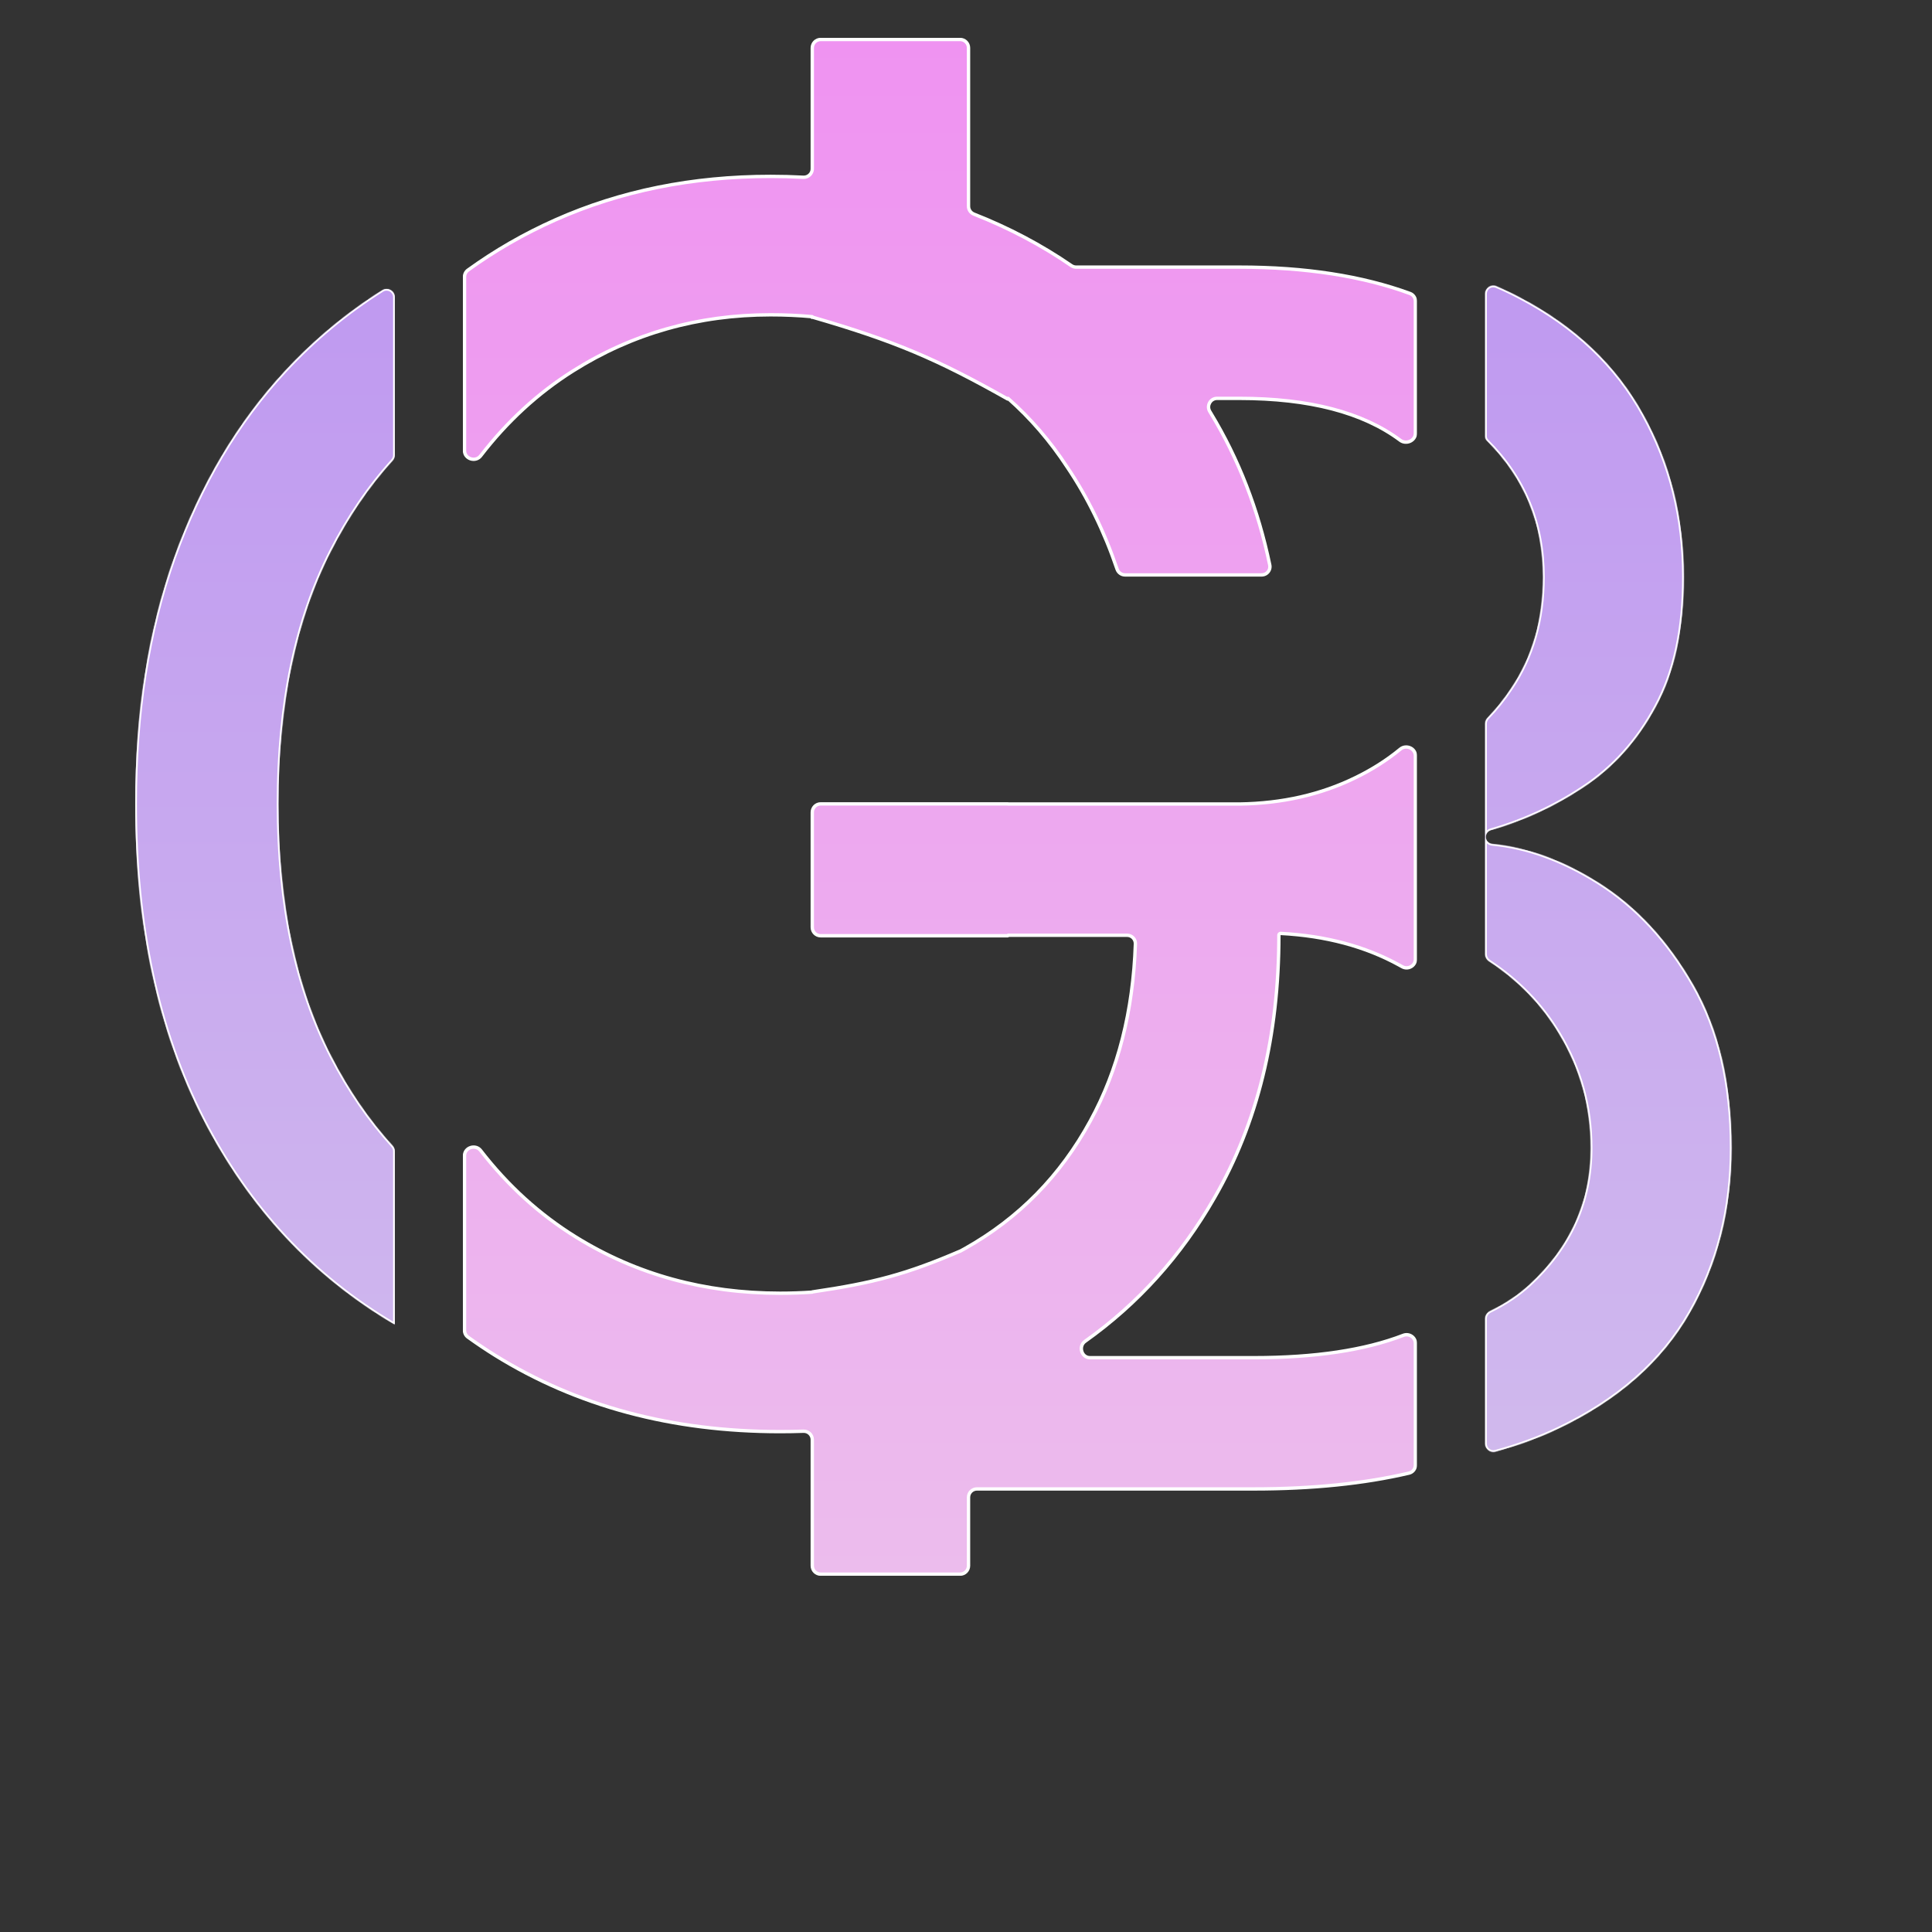 <svg width="2300" height="2300" viewBox="0 0 2300 2300" fill="none" xmlns="http://www.w3.org/2000/svg">
<rect x="0" y="0" width="2300" height="2300" fill="#333333" stroke="none"/>
<mask id="path-1-inside-1_33_365" fill="white">
<path fill-rule="evenodd" clip-rule="evenodd" d="M1153 57C1153 51.477 1148.52 47 1143 47H977C971.477 47 967 51.477 967 57V200.963C967 206.754 962.097 211.327 956.314 211.021C943.483 210.34 930.5 210 917.364 210C824.087 210 738.623 227.282 660.972 261.847C623.977 278.314 589.346 298.22 557.08 321.566C554.506 323.428 553 326.42 553 329.597V536.493C553 546.383 566.18 550.509 572.212 542.673C603.845 501.583 640.533 467.87 682.278 441.534C752.828 397.027 831.189 374.773 917.364 374.773C934.299 374.773 950.793 375.51 966.843 376.985C966.932 376.993 967 377.068 967 377.157V377.275C967 377.282 967.005 377.288 967.011 377.29C967.028 377.295 967.026 377.32 967.009 377.322C966.807 377.35 966.654 377.396 966.552 377.461C966.518 377.483 966.505 377.524 966.514 377.563L966.524 377.606C966.557 377.754 966.745 377.8 966.843 377.685L966.904 377.613C966.962 377.544 967.058 377.517 967.145 377.542C1064.82 405.85 1115.57 427.523 1199.64 475.014C1199.66 475.024 1199.68 475.029 1199.7 475.027C1199.8 475.018 1199.83 474.891 1199.74 474.839L1199.45 474.655C1199.26 474.538 1199.35 474.25 1199.57 474.25H1199.9C1199.93 474.25 1199.96 474.255 1199.99 474.265C1200.03 474.278 1200.07 474.299 1200.1 474.328C1226.74 497.833 1250.15 525.017 1270.35 555.881C1294.68 591.933 1314.51 632.489 1329.84 677.549C1331.23 681.645 1335.06 684.432 1339.39 684.432H1501.9C1508.16 684.432 1512.89 678.737 1511.62 672.605C1497.95 606.696 1474.58 546.481 1441.51 491.96C1441.09 491.261 1440.67 490.564 1440.25 489.867C1436.13 483.081 1440.93 474.25 1448.87 474.25H1475.52C1558.6 474.25 1622.42 490.889 1666.96 524.166C1674.05 529.462 1685 524.684 1685 515.833V358.647C1685 354.512 1682.46 350.794 1678.58 349.372C1621.49 328.457 1553.81 318 1475.52 318H1281.15C1279.11 318 1277.12 317.373 1275.43 316.217C1239.82 291.746 1201.15 271.309 1159.43 254.906C1155.57 253.387 1153 249.674 1153 245.523V57ZM553 1583.8C553 1586.99 554.515 1589.99 557.101 1591.85C567.54 1599.36 578.253 1606.55 589.239 1613.41C686.776 1674.02 799.939 1704.32 928.727 1704.32C938.078 1704.32 947.341 1704.16 956.518 1703.84C962.225 1703.65 967 1708.19 967 1713.9V1772.55V1864C967 1869.52 971.477 1874 977 1874H1143C1148.52 1874 1153 1869.52 1153 1864V1782.55C1153 1777.02 1157.48 1772.55 1163 1772.55H1492.57C1562.12 1772.55 1623.73 1766.27 1677.4 1753.71C1681.88 1752.66 1685 1748.65 1685 1744.06V1599.18C1685 1591.9 1677.46 1587.03 1670.67 1589.65C1624.63 1607.41 1565.26 1616.3 1492.57 1616.3H1297.59C1287.52 1616.3 1283.51 1602.68 1291.73 1596.84C1354.89 1551.97 1406.24 1494.99 1445.77 1425.91C1496.91 1337.37 1522.48 1233.2 1522.48 1113.41C1522.48 1112.16 1523.53 1111.16 1524.78 1111.23C1578.31 1114.06 1625.34 1126.63 1665.86 1148.97C1667.04 1149.6 1668.21 1150.24 1669.37 1150.89C1676.26 1154.72 1685 1149.88 1685 1141.99V899.7C1685 890.777 1673.97 886.098 1667.08 891.772C1651.06 904.972 1633.14 916.366 1613.31 925.955C1572.32 945.993 1526.51 956.395 1475.89 957.159H1200.08C1200.04 957.159 1200 957.123 1200 957.08C1200 957.036 1199.96 957 1199.92 957H977C971.477 957 967 961.477 967 967V1104C967 1109.52 971.477 1114 977 1114H1199.7C1199.87 1114 1200 1113.87 1200 1113.7C1200 1113.54 1200.13 1113.41 1200.3 1113.41H1341.75C1347.34 1113.41 1351.85 1118 1351.66 1123.59C1348.97 1203.61 1331.1 1273.84 1298.05 1334.29C1262.53 1399.63 1212.82 1450.29 1148.9 1486.28C1147.28 1487.19 1145.65 1488.08 1144.01 1488.97C1144 1488.97 1144 1488.98 1144 1488.99C1144 1488.99 1144 1489 1143.99 1489.01L1143.76 1489.1C1143.56 1489.21 1143.37 1489.32 1143.17 1489.42C1143.16 1489.42 1143.16 1489.43 1143.16 1489.43C1143.15 1489.43 1143.14 1489.42 1143.14 1489.4C1143.14 1489.39 1143.12 1489.38 1143.11 1489.38C1079.36 1516.78 1040.17 1527.32 967.12 1537.98C967.052 1537.99 967 1538.05 967 1538.12C967 1538.19 966.944 1538.25 966.871 1538.26C954.397 1539.12 941.682 1539.55 928.727 1539.55C838.765 1539.55 757.799 1517.29 685.83 1472.78C642.559 1446.02 604.68 1411.65 572.192 1369.66C566.148 1361.84 553 1365.98 553 1375.86V1583.8ZM467.344 1363.92C469.043 1365.79 470 1368.21 470 1370.74V1575.98C470 1576.38 469.576 1576.62 469.239 1576.42C372.174 1519.23 296.417 1437.9 241.966 1332.45C187.989 1227 161 1101.89 161 957.117C161 848.538 176.388 750.906 207.165 664.221C238.415 577.089 282.449 502.916 339.267 441.7C373.98 404.3 412.582 372.238 455.071 345.512C461.616 341.396 470 346.176 470 353.908V541.558C470 544.073 469.049 546.493 467.359 548.355C439.274 579.317 414.806 615.257 393.955 656.178C352.288 737.948 331.455 838.261 331.455 957.117C331.455 1075.97 352.525 1176.29 394.665 1258.06C415.311 1298.12 439.537 1333.41 467.344 1363.92ZM1780.37 1728.1C1774.1 1729.81 1768 1725.03 1768 1718.53V1570.01C1768 1566.09 1770.3 1562.55 1773.83 1560.83C1791.88 1552.05 1807.47 1541.63 1820.6 1529.57C1869.37 1484.72 1893.75 1430.43 1893.75 1366.69C1893.75 1317.59 1881.2 1272.27 1856.11 1230.73C1835.48 1196.19 1807.65 1167.39 1772.63 1144.34C1769.77 1142.45 1768 1139.27 1768 1135.84V861.597C1768 858.95 1769.06 856.417 1770.89 854.511C1781.1 843.926 1790.32 832.422 1798.58 819.998C1824.15 782.229 1836.93 737.852 1836.93 686.865C1836.93 623.131 1814.68 569.075 1770.17 524.698C1768.79 523.311 1768 521.447 1768 519.494V349.874C1768 342.857 1775.04 338.03 1781.49 340.789C1791.06 344.882 1800.31 349.297 1809.23 354.033C1875.05 388.496 1924.05 434.998 1956.25 493.539C1988.45 551.607 2004.55 616.049 2004.55 686.865C2004.55 749.182 1993.42 800.641 1971.16 841.242C1949.38 881.843 1920.5 913.946 1884.52 937.551C1850.75 959.996 1814.2 976.892 1774.87 988.239C1771.27 989.279 1768.75 992.559 1768.75 996.312C1768.75 1000.7 1772.16 1004.32 1776.53 1004.74C1818.47 1008.81 1860.62 1024.18 1902.98 1050.86C1947.96 1079.18 1985.61 1119.78 2015.91 1172.66C2046.21 1225.53 2061.36 1290.21 2061.36 1366.69C2061.36 1439.4 2044.79 1504.78 2011.65 1562.85C1978.5 1620.92 1926.18 1666.95 1854.69 1700.94C1832.07 1711.69 1807.3 1720.74 1780.37 1728.1Z"/>
</mask>
<path fill-rule="evenodd" clip-rule="evenodd" d="M1153 57C1153 51.477 1148.52 47 1143 47H977C971.477 47 967 51.477 967 57V200.963C967 206.754 962.097 211.327 956.314 211.021C943.483 210.34 930.5 210 917.364 210C824.087 210 738.623 227.282 660.972 261.847C623.977 278.314 589.346 298.22 557.08 321.566C554.506 323.428 553 326.42 553 329.597V536.493C553 546.383 566.18 550.509 572.212 542.673C603.845 501.583 640.533 467.87 682.278 441.534C752.828 397.027 831.189 374.773 917.364 374.773C934.299 374.773 950.793 375.51 966.843 376.985C966.932 376.993 967 377.068 967 377.157V377.275C967 377.282 967.005 377.288 967.011 377.29C967.028 377.295 967.026 377.32 967.009 377.322C966.807 377.35 966.654 377.396 966.552 377.461C966.518 377.483 966.505 377.524 966.514 377.563L966.524 377.606C966.557 377.754 966.745 377.8 966.843 377.685L966.904 377.613C966.962 377.544 967.058 377.517 967.145 377.542C1064.82 405.85 1115.57 427.523 1199.64 475.014C1199.66 475.024 1199.68 475.029 1199.7 475.027C1199.8 475.018 1199.83 474.891 1199.74 474.839L1199.45 474.655C1199.26 474.538 1199.35 474.25 1199.57 474.25H1199.9C1199.93 474.25 1199.96 474.255 1199.99 474.265C1200.03 474.278 1200.07 474.299 1200.1 474.328C1226.74 497.833 1250.15 525.017 1270.35 555.881C1294.68 591.933 1314.51 632.489 1329.84 677.549C1331.23 681.645 1335.06 684.432 1339.39 684.432H1501.9C1508.16 684.432 1512.89 678.737 1511.62 672.605C1497.95 606.696 1474.58 546.481 1441.51 491.96C1441.09 491.261 1440.67 490.564 1440.25 489.867C1436.13 483.081 1440.93 474.25 1448.87 474.25H1475.52C1558.6 474.25 1622.42 490.889 1666.96 524.166C1674.05 529.462 1685 524.684 1685 515.833V358.647C1685 354.512 1682.46 350.794 1678.58 349.372C1621.49 328.457 1553.81 318 1475.52 318H1281.15C1279.11 318 1277.12 317.373 1275.43 316.217C1239.82 291.746 1201.15 271.309 1159.43 254.906C1155.57 253.387 1153 249.674 1153 245.523V57ZM553 1583.8C553 1586.99 554.515 1589.99 557.101 1591.85C567.54 1599.36 578.253 1606.55 589.239 1613.41C686.776 1674.02 799.939 1704.32 928.727 1704.32C938.078 1704.32 947.341 1704.16 956.518 1703.84C962.225 1703.65 967 1708.19 967 1713.9V1772.55V1864C967 1869.52 971.477 1874 977 1874H1143C1148.52 1874 1153 1869.52 1153 1864V1782.55C1153 1777.02 1157.48 1772.55 1163 1772.55H1492.57C1562.12 1772.55 1623.73 1766.27 1677.4 1753.71C1681.88 1752.66 1685 1748.65 1685 1744.06V1599.18C1685 1591.9 1677.46 1587.03 1670.67 1589.65C1624.63 1607.41 1565.26 1616.3 1492.57 1616.3H1297.59C1287.52 1616.3 1283.51 1602.68 1291.73 1596.84C1354.89 1551.97 1406.24 1494.99 1445.77 1425.91C1496.91 1337.37 1522.48 1233.2 1522.48 1113.41C1522.48 1112.16 1523.53 1111.16 1524.78 1111.23C1578.31 1114.06 1625.34 1126.63 1665.86 1148.97C1667.04 1149.6 1668.21 1150.24 1669.37 1150.89C1676.26 1154.72 1685 1149.88 1685 1141.99V899.7C1685 890.777 1673.97 886.098 1667.08 891.772C1651.06 904.972 1633.14 916.366 1613.31 925.955C1572.32 945.993 1526.51 956.395 1475.89 957.159H1200.08C1200.04 957.159 1200 957.123 1200 957.08C1200 957.036 1199.96 957 1199.92 957H977C971.477 957 967 961.477 967 967V1104C967 1109.52 971.477 1114 977 1114H1199.7C1199.87 1114 1200 1113.87 1200 1113.7C1200 1113.54 1200.13 1113.41 1200.3 1113.41H1341.75C1347.34 1113.41 1351.85 1118 1351.66 1123.59C1348.97 1203.61 1331.1 1273.84 1298.05 1334.29C1262.53 1399.63 1212.82 1450.29 1148.9 1486.28C1147.28 1487.19 1145.65 1488.08 1144.01 1488.97C1144 1488.97 1144 1488.98 1144 1488.99C1144 1488.99 1144 1489 1143.99 1489.01L1143.76 1489.1C1143.56 1489.21 1143.37 1489.32 1143.17 1489.42C1143.16 1489.42 1143.16 1489.43 1143.16 1489.43C1143.15 1489.43 1143.14 1489.42 1143.14 1489.4C1143.14 1489.39 1143.12 1489.38 1143.11 1489.38C1079.36 1516.78 1040.17 1527.32 967.12 1537.98C967.052 1537.99 967 1538.05 967 1538.12C967 1538.19 966.944 1538.25 966.871 1538.26C954.397 1539.12 941.682 1539.55 928.727 1539.55C838.765 1539.55 757.799 1517.29 685.83 1472.78C642.559 1446.02 604.68 1411.65 572.192 1369.66C566.148 1361.84 553 1365.98 553 1375.86V1583.8ZM467.344 1363.92C469.043 1365.79 470 1368.21 470 1370.74V1575.98C470 1576.38 469.576 1576.62 469.239 1576.42C372.174 1519.23 296.417 1437.9 241.966 1332.45C187.989 1227 161 1101.89 161 957.117C161 848.538 176.388 750.906 207.165 664.221C238.415 577.089 282.449 502.916 339.267 441.7C373.98 404.3 412.582 372.238 455.071 345.512C461.616 341.396 470 346.176 470 353.908V541.558C470 544.073 469.049 546.493 467.359 548.355C439.274 579.317 414.806 615.257 393.955 656.178C352.288 737.948 331.455 838.261 331.455 957.117C331.455 1075.97 352.525 1176.29 394.665 1258.06C415.311 1298.12 439.537 1333.41 467.344 1363.92ZM1780.37 1728.1C1774.1 1729.81 1768 1725.03 1768 1718.53V1570.01C1768 1566.09 1770.3 1562.55 1773.83 1560.83C1791.88 1552.05 1807.47 1541.63 1820.6 1529.57C1869.37 1484.72 1893.75 1430.43 1893.75 1366.69C1893.75 1317.59 1881.2 1272.27 1856.11 1230.73C1835.48 1196.19 1807.65 1167.39 1772.63 1144.34C1769.77 1142.45 1768 1139.27 1768 1135.84V861.597C1768 858.95 1769.06 856.417 1770.89 854.511C1781.1 843.926 1790.32 832.422 1798.58 819.998C1824.15 782.229 1836.93 737.852 1836.93 686.865C1836.93 623.131 1814.68 569.075 1770.17 524.698C1768.79 523.311 1768 521.447 1768 519.494V349.874C1768 342.857 1775.04 338.03 1781.49 340.789C1791.06 344.882 1800.31 349.297 1809.23 354.033C1875.05 388.496 1924.05 434.998 1956.25 493.539C1988.45 551.607 2004.55 616.049 2004.55 686.865C2004.55 749.182 1993.42 800.641 1971.16 841.242C1949.38 881.843 1920.5 913.946 1884.52 937.551C1850.75 959.996 1814.2 976.892 1774.87 988.239C1771.27 989.279 1768.75 992.559 1768.75 996.312C1768.75 1000.7 1772.16 1004.32 1776.53 1004.74C1818.47 1008.81 1860.62 1024.18 1902.98 1050.86C1947.96 1079.18 1985.61 1119.78 2015.91 1172.66C2046.21 1225.53 2061.36 1290.21 2061.36 1366.69C2061.36 1439.4 2044.79 1504.78 2011.65 1562.85C1978.5 1620.92 1926.18 1666.95 1854.69 1700.94C1832.07 1711.69 1807.3 1720.74 1780.37 1728.1Z" fill="url(#paint0_linear_33_365)"/>
<path d="M956.314 211.021L956.42 209.023L956.42 209.023L956.314 211.021ZM660.972 261.847L660.158 260.019L660.158 260.019L660.972 261.847ZM557.08 321.566L558.252 323.186L558.252 323.186L557.08 321.566ZM572.212 542.673L573.797 543.893L573.797 543.893L572.212 542.673ZM682.278 441.534L683.346 443.226L683.346 443.226L682.278 441.534ZM966.843 376.985L966.66 378.977L966.661 378.977L966.843 376.985ZM967.011 377.29L966.457 379.212L966.459 379.212L967.011 377.29ZM967.009 377.322L967.277 379.304L967.279 379.304L967.009 377.322ZM966.552 377.461L967.63 379.146L967.632 379.145L966.552 377.461ZM966.514 377.563L968.466 377.127L968.466 377.125L966.514 377.563ZM966.524 377.606L964.572 378.043L964.572 378.044L966.524 377.606ZM966.843 377.685L965.32 376.389L965.319 376.389L966.843 377.685ZM966.904 377.613L968.427 378.91L968.427 378.909L966.904 377.613ZM967.145 377.542L967.702 375.621L967.701 375.621L967.145 377.542ZM1199.64 475.014L1200.63 473.273L1200.62 473.272L1199.64 475.014ZM1199.7 475.027L1199.88 477.019L1199.88 477.019L1199.7 475.027ZM1199.74 474.839L1200.81 473.146L1200.81 473.145L1199.74 474.839ZM1199.45 474.655L1200.51 472.961L1200.51 472.961L1199.45 474.655ZM1199.99 474.265L1200.59 472.358L1200.59 472.358L1199.99 474.265ZM1200.1 474.328L1201.43 472.829L1201.43 472.829L1200.1 474.328ZM1270.35 555.881L1268.67 556.976L1268.68 556.988L1268.69 557L1270.35 555.881ZM1329.84 677.549L1331.74 676.905L1331.74 676.905L1329.84 677.549ZM1511.62 672.605L1509.66 673.011L1509.66 673.011L1511.62 672.605ZM1441.51 491.96L1439.8 492.991L1439.8 492.997L1441.51 491.96ZM1440.25 489.867L1441.96 488.829L1441.96 488.829L1440.25 489.867ZM1666.96 524.166L1665.77 525.768L1665.77 525.768L1666.96 524.166ZM1678.58 349.372L1677.89 351.25L1677.89 351.25L1678.58 349.372ZM1275.43 316.217L1276.57 314.569L1276.57 314.569L1275.43 316.217ZM1159.43 254.906L1158.7 256.767L1158.7 256.767L1159.43 254.906ZM557.101 1591.85L558.269 1590.23L558.269 1590.23L557.101 1591.85ZM589.239 1613.41L588.179 1615.11L588.183 1615.11L589.239 1613.41ZM956.518 1703.84L956.586 1705.84L956.586 1705.84L956.518 1703.84ZM1677.4 1753.71L1677.86 1755.65L1677.86 1755.65L1677.4 1753.71ZM1670.67 1589.65L1671.39 1591.51L1671.39 1591.51L1670.67 1589.65ZM1291.73 1596.84L1290.57 1595.21L1290.57 1595.21L1291.73 1596.84ZM1445.77 1425.91L1444.04 1424.91L1444.04 1424.92L1445.77 1425.91ZM1524.78 1111.23L1524.88 1109.23L1524.88 1109.23L1524.78 1111.23ZM1665.86 1148.97L1664.9 1150.72L1664.91 1150.72L1664.91 1150.73L1665.86 1148.97ZM1669.37 1150.89L1668.4 1152.64L1668.4 1152.64L1669.37 1150.89ZM1667.08 891.772L1665.81 890.228L1665.81 890.228L1667.08 891.772ZM1613.31 925.955L1612.44 924.154L1612.43 924.158L1613.31 925.955ZM1475.89 957.159V959.159H1475.9L1475.92 959.159L1475.89 957.159ZM1351.66 1123.59L1349.67 1123.52L1349.67 1123.52L1351.66 1123.59ZM1298.05 1334.29L1296.29 1333.33L1296.29 1333.33L1298.05 1334.29ZM1148.9 1486.28L1149.87 1488.02L1149.88 1488.02L1148.9 1486.28ZM1144.01 1488.97L1144.96 1490.73L1144.96 1490.73L1144.01 1488.97ZM1143.99 1489.01L1143.2 1487.17L1143.2 1487.17L1143.99 1489.01ZM1143.76 1489.1L1142.97 1487.27L1142.89 1487.3L1142.81 1487.34L1143.76 1489.1ZM1143.17 1489.42L1144.1 1491.19L1144.11 1491.19L1144.11 1491.18L1143.17 1489.42ZM1143.11 1489.38L1143.9 1491.22L1143.9 1491.22L1143.11 1489.38ZM967.12 1537.98L966.831 1536L966.829 1536L967.12 1537.98ZM966.871 1538.26L967.008 1540.25L967.008 1540.25L966.871 1538.26ZM685.83 1472.78L686.882 1471.08L686.882 1471.08L685.83 1472.78ZM572.192 1369.66L570.61 1370.88L570.61 1370.88L572.192 1369.66ZM467.344 1363.92L468.822 1362.58L468.822 1362.58L467.344 1363.92ZM469.239 1576.42L468.223 1578.14L468.227 1578.15L469.239 1576.42ZM241.966 1332.45L240.186 1333.36L240.189 1333.37L241.966 1332.45ZM207.165 664.221L205.282 663.546L205.28 663.552L207.165 664.221ZM339.267 441.7L340.733 443.061L340.733 443.061L339.267 441.7ZM455.071 345.512L456.136 347.205L456.136 347.205L455.071 345.512ZM467.359 548.355L468.84 549.699L468.84 549.699L467.359 548.355ZM393.955 656.178L395.737 657.086L395.737 657.086L393.955 656.178ZM394.665 1258.06L392.887 1258.97L392.887 1258.97L394.665 1258.06ZM1780.37 1728.1L1779.84 1726.17L1779.84 1726.17L1780.37 1728.1ZM1773.83 1560.83L1772.96 1559.03L1772.96 1559.03L1773.83 1560.83ZM1820.6 1529.57L1821.95 1531.04L1821.95 1531.04L1820.6 1529.57ZM1856.11 1230.73L1854.39 1231.75L1854.4 1231.76L1856.11 1230.73ZM1772.63 1144.34L1771.53 1146.01L1771.53 1146.01L1772.63 1144.34ZM1770.89 854.511L1769.45 853.123L1769.45 853.123L1770.89 854.511ZM1798.58 819.998L1796.92 818.876L1796.92 818.884L1796.91 818.891L1798.58 819.998ZM1770.17 524.698L1768.75 526.106L1768.76 526.114L1770.17 524.698ZM1781.49 340.789L1782.28 338.95L1782.28 338.95L1781.49 340.789ZM1809.23 354.033L1808.3 355.799L1808.31 355.805L1809.23 354.033ZM1956.25 493.539L1954.5 494.503L1954.5 494.509L1956.25 493.539ZM1971.16 841.242L1969.41 840.281L1969.41 840.289L1969.4 840.297L1971.16 841.242ZM1884.52 937.551L1883.42 935.879L1883.41 935.886L1884.52 937.551ZM1774.87 988.239L1774.32 986.317L1774.32 986.317L1774.87 988.239ZM1776.53 1004.74L1776.72 1002.75L1776.72 1002.75L1776.53 1004.74ZM1902.98 1050.86L1901.92 1052.55L1901.92 1052.55L1902.98 1050.86ZM2015.91 1172.66L2017.64 1171.66L2017.64 1171.66L2015.91 1172.66ZM2011.65 1562.85L2009.91 1561.86L2009.91 1561.86L2011.65 1562.85ZM1854.69 1700.94L1853.83 1699.13L1853.83 1699.13L1854.69 1700.94ZM1143 49C1147.42 49 1151 52.582 1151 57H1155C1155 50.373 1149.63 45 1143 45V49ZM977 49H1143V45H977V49ZM969 57C969 52.582 972.582 49 977 49V45C970.373 45 965 50.373 965 57H969ZM969 200.963V57H965V200.963H969ZM956.208 213.018C963.115 213.384 969 207.92 969 200.963H965C965 205.587 961.078 209.271 956.42 209.023L956.208 213.018ZM917.364 212C930.465 212 943.413 212.339 956.208 213.018L956.42 209.023C943.553 208.341 930.534 208 917.364 208V212ZM661.785 263.674C739.156 229.234 824.34 212 917.364 212V208C823.834 208 738.09 225.33 660.158 260.019L661.785 263.674ZM558.252 323.186C590.404 299.923 624.914 280.086 661.785 263.674L660.158 260.019C623.039 276.542 588.288 296.517 555.908 319.945L558.252 323.186ZM555 329.597C555 327.052 556.206 324.666 558.252 323.186L555.908 319.945C552.806 322.189 551 325.788 551 329.597H555ZM555 536.493V329.597H551V536.493H555ZM570.627 541.453C568.203 544.603 564.327 545.399 560.95 544.324C557.584 543.253 555 540.422 555 536.493H551C551 542.455 555.006 546.631 559.738 548.136C564.459 549.638 570.189 548.58 573.797 543.893L570.627 541.453ZM681.211 439.843C639.257 466.31 602.396 500.186 570.627 541.453L573.797 543.893C605.293 502.98 641.809 469.43 683.346 443.226L681.211 439.843ZM917.364 372.773C830.825 372.773 752.091 395.127 681.211 439.843L683.346 443.226C753.564 398.927 831.554 376.773 917.364 376.773V372.773ZM967.026 374.994C950.912 373.513 934.357 372.773 917.364 372.773V376.773C934.241 376.773 950.673 377.508 966.66 378.977L967.026 374.994ZM969 377.157C969 376.036 968.146 375.096 967.026 374.994L966.661 378.977C965.718 378.89 965 378.099 965 377.157H969ZM969 377.275V377.157H965V377.275H969ZM967.565 375.368C968.408 375.611 969 376.383 969 377.275H965C965 378.181 965.602 378.965 966.457 379.212L967.565 375.368ZM967.279 379.304C968.381 379.154 968.953 378.238 969.016 377.471C969.08 376.699 968.656 375.682 967.564 375.368L966.459 379.212C965.384 378.903 964.967 377.901 965.03 377.143C965.092 376.39 965.654 375.489 966.738 375.341L967.279 379.304ZM967.632 379.145C967.487 379.238 967.37 379.277 967.324 379.291C967.273 379.307 967.253 379.307 967.277 379.304L966.74 375.34C966.426 375.383 965.935 375.481 965.472 375.777L967.632 379.145ZM968.466 377.125C968.603 377.736 968.442 378.626 967.63 379.146L965.474 375.777C964.595 376.339 964.408 377.312 964.563 378.002L968.466 377.125ZM968.476 377.17L968.466 377.127L964.562 378L964.572 378.043L968.476 377.17ZM965.319 376.389C966.291 375.247 968.147 375.707 968.475 377.168L964.572 378.044C964.967 379.801 967.198 380.353 968.366 378.981L965.319 376.389ZM965.381 376.317L965.32 376.389L968.366 378.981L968.427 378.91L965.381 376.317ZM967.701 375.621C966.879 375.383 965.963 375.633 965.38 376.318L968.427 378.909C967.962 379.456 967.237 379.651 966.589 379.463L967.701 375.621ZM1200.62 473.272C1116.41 425.706 1065.53 403.972 967.702 375.621L966.588 379.463C1064.12 407.727 1114.72 429.341 1198.66 476.755L1200.62 473.272ZM1199.52 473.035C1199.91 473 1200.3 473.087 1200.63 473.273L1198.65 476.754C1199.02 476.961 1199.44 477.057 1199.88 477.019L1199.52 473.035ZM1198.68 476.532C1197.14 475.566 1197.71 473.196 1199.52 473.035L1199.88 477.019C1201.88 476.84 1202.51 474.217 1200.81 473.146L1198.68 476.532ZM1198.39 476.349L1198.68 476.533L1200.81 473.145L1200.51 472.961L1198.39 476.349ZM1199.57 472.25C1197.33 472.25 1196.51 475.168 1198.39 476.349L1200.51 472.961C1202.02 473.908 1201.36 476.25 1199.57 476.25V472.25ZM1199.9 472.25H1199.57V476.25H1199.9V472.25ZM1200.59 472.358C1200.37 472.287 1200.13 472.25 1199.9 472.25V476.25C1199.72 476.25 1199.55 476.223 1199.39 476.171L1200.59 472.358ZM1201.43 472.829C1201.18 472.613 1200.9 472.454 1200.59 472.358L1199.39 476.171C1199.17 476.101 1198.96 475.985 1198.78 475.828L1201.43 472.829ZM1272.02 554.786C1251.73 523.778 1228.2 496.456 1201.43 472.829L1198.78 475.828C1225.27 499.209 1248.57 526.256 1268.67 556.976L1272.02 554.786ZM1331.74 676.905C1316.36 631.693 1296.45 590.974 1272 554.762L1268.69 557C1292.92 592.892 1312.67 633.286 1327.95 678.193L1331.74 676.905ZM1339.39 682.432C1335.93 682.432 1332.86 680.204 1331.74 676.905L1327.95 678.193C1329.61 683.086 1334.19 686.432 1339.39 686.432V682.432ZM1501.9 682.432H1339.39V686.432H1501.9V682.432ZM1509.66 673.011C1510.67 677.876 1506.92 682.432 1501.9 682.432V686.432C1509.41 686.432 1515.11 679.598 1513.58 672.198L1509.66 673.011ZM1439.8 492.997C1472.75 547.313 1496.04 607.312 1509.66 673.011L1513.58 672.198C1499.86 606.079 1476.42 545.649 1443.22 490.923L1439.8 492.997ZM1438.54 490.905C1438.96 491.6 1439.38 492.295 1439.8 492.991L1443.23 490.929C1442.8 490.228 1442.38 489.528 1441.96 488.829L1438.54 490.905ZM1448.87 472.25C1439.32 472.25 1433.63 482.833 1438.54 490.906L1441.96 488.829C1438.62 483.329 1442.55 476.25 1448.87 476.25V472.25ZM1475.52 472.25H1448.87V476.25H1475.52V472.25ZM1668.16 522.563C1623.13 488.928 1558.83 472.25 1475.52 472.25V476.25C1558.37 476.25 1621.7 492.849 1665.77 525.768L1668.16 522.563ZM1683 515.833C1683 519.344 1680.85 522.111 1677.82 523.482C1674.77 524.86 1671.05 524.721 1668.16 522.563L1665.77 525.768C1669.97 528.907 1675.27 529.026 1679.47 527.127C1683.68 525.221 1687 521.173 1687 515.833H1683ZM1683 358.647V515.833H1687V358.647H1683ZM1677.89 351.25C1680.97 352.376 1683 355.331 1683 358.647H1687C1687 353.693 1683.96 349.212 1679.27 347.494L1677.89 351.25ZM1475.52 320C1553.64 320 1621.08 330.435 1677.89 351.25L1679.27 347.494C1621.91 326.479 1553.98 316 1475.52 316V320ZM1281.15 320H1475.52V316H1281.15V320ZM1274.3 317.866C1276.31 319.247 1278.7 320 1281.15 320V316C1279.52 316 1277.92 315.499 1276.57 314.569L1274.3 317.866ZM1158.7 256.767C1200.28 273.116 1238.81 293.483 1274.3 317.866L1276.57 314.569C1240.82 290.008 1202.02 269.501 1160.16 253.045L1158.7 256.767ZM1151 245.523C1151 250.51 1154.08 254.952 1158.7 256.767L1160.16 253.045C1157.05 251.822 1155 248.839 1155 245.523H1151ZM1151 57V245.523H1155V57H1151ZM558.269 1590.23C556.213 1588.75 555 1586.35 555 1583.8H551C551 1587.62 552.817 1591.23 555.932 1593.47L558.269 1590.23ZM590.298 1611.71C579.349 1604.88 568.673 1597.71 558.269 1590.23L555.932 1593.47C566.408 1601.01 577.157 1608.22 588.179 1615.11L590.298 1611.71ZM928.727 1702.32C800.266 1702.32 687.478 1672.1 590.294 1611.71L588.183 1615.11C686.075 1675.93 799.613 1706.32 928.727 1706.32V1702.32ZM956.449 1701.84C947.295 1702.16 938.055 1702.32 928.727 1702.32V1706.32C938.1 1706.32 947.386 1706.16 956.586 1705.84L956.449 1701.84ZM969 1713.9C969 1707.04 963.269 1701.61 956.449 1701.84L956.586 1705.84C961.181 1705.68 965 1709.34 965 1713.9H969ZM969 1772.55V1713.9H965V1772.55H969ZM969 1864V1772.55H965V1864H969ZM977 1872C972.582 1872 969 1868.42 969 1864H965C965 1870.63 970.373 1876 977 1876V1872ZM1143 1872H977V1876H1143V1872ZM1151 1864C1151 1868.42 1147.42 1872 1143 1872V1876C1149.63 1876 1155 1870.63 1155 1864H1151ZM1151 1782.55V1864H1155V1782.55H1151ZM1163 1770.55C1156.37 1770.55 1151 1775.92 1151 1782.55H1155C1155 1778.13 1158.58 1774.55 1163 1774.55V1770.55ZM1492.57 1770.55H1163V1774.55H1492.57V1770.55ZM1676.95 1751.76C1623.46 1764.28 1562 1770.55 1492.57 1770.55V1774.55C1562.23 1774.55 1624 1768.26 1677.86 1755.65L1676.95 1751.76ZM1683 1744.06C1683 1747.74 1680.5 1750.93 1676.95 1751.76L1677.86 1755.65C1683.25 1754.39 1687 1749.56 1687 1744.06H1683ZM1683 1599.18V1744.06H1687V1599.18H1683ZM1671.39 1591.51C1676.95 1589.37 1683 1593.39 1683 1599.18H1687C1687 1590.41 1677.97 1584.69 1669.95 1587.78L1671.39 1591.51ZM1492.57 1618.3C1565.4 1618.3 1625.04 1609.4 1671.39 1591.51L1669.95 1587.78C1624.22 1605.43 1565.12 1614.3 1492.57 1614.3V1618.3ZM1297.59 1618.3H1492.57V1614.3H1297.59V1618.3ZM1290.57 1595.21C1285.65 1598.71 1284.45 1604.51 1285.89 1609.33C1287.33 1614.15 1291.52 1618.3 1297.59 1618.3V1614.3C1293.59 1614.3 1290.75 1611.63 1289.72 1608.19C1288.69 1604.73 1289.59 1600.82 1292.89 1598.47L1290.57 1595.21ZM1444.04 1424.92C1404.65 1493.76 1353.49 1550.51 1290.57 1595.21L1292.89 1598.47C1356.3 1553.43 1407.84 1496.23 1447.51 1426.9L1444.04 1424.92ZM1520.48 1113.41C1520.48 1232.91 1494.97 1336.72 1444.04 1424.91L1447.5 1426.91C1498.84 1338.02 1524.48 1233.49 1524.48 1113.41H1520.48ZM1524.88 1109.23C1522.49 1109.1 1520.48 1111.01 1520.48 1113.41H1524.48C1524.48 1113.3 1524.57 1113.22 1524.67 1113.23L1524.88 1109.23ZM1666.83 1147.21C1626 1124.72 1578.67 1112.07 1524.88 1109.23L1524.67 1113.23C1577.95 1116.04 1624.67 1128.55 1664.9 1150.72L1666.83 1147.21ZM1670.34 1149.14C1669.17 1148.49 1668 1147.85 1666.82 1147.21L1664.91 1150.73C1666.08 1151.36 1667.24 1151.99 1668.4 1152.64L1670.34 1149.14ZM1683 1141.99C1683 1148.26 1675.98 1152.28 1670.34 1149.14L1668.4 1152.64C1676.53 1157.17 1687 1151.5 1687 1141.99H1683ZM1683 899.7V1141.99H1687V899.7H1683ZM1668.36 893.315C1674.08 888.596 1683 892.654 1683 899.7H1687C1687 888.9 1673.86 883.6 1665.81 890.228L1668.36 893.315ZM1614.18 927.755C1634.14 918.101 1652.21 906.622 1668.36 893.315L1665.81 890.228C1649.92 903.321 1632.13 914.63 1612.44 924.154L1614.18 927.755ZM1475.92 959.159C1526.8 958.391 1572.9 947.933 1614.19 927.751L1612.43 924.158C1571.73 944.054 1526.22 954.399 1475.86 955.159L1475.92 959.159ZM1200.08 959.159H1475.89V955.159H1200.08V959.159ZM1198 957.08C1198 958.229 1198.93 959.159 1200.08 959.159V955.159C1201.14 955.159 1202 956.018 1202 957.08H1198ZM1199.92 959C1198.86 959 1198 958.14 1198 957.08H1202C1202 955.931 1201.07 955 1199.92 955V959ZM977 959H1199.92V955H977V959ZM969 967C969 962.582 972.582 959 977 959V955C970.373 955 965 960.373 965 967H969ZM969 1104V967H965V1104H969ZM977 1112C972.582 1112 969 1108.42 969 1104H965C965 1110.63 970.373 1116 977 1116V1112ZM1199.7 1112H977V1116H1199.7V1112ZM1198 1113.7C1198 1112.76 1198.76 1112 1199.7 1112V1116C1200.97 1116 1202 1114.97 1202 1113.7H1198ZM1200.3 1111.41C1199.03 1111.41 1198 1112.44 1198 1113.7H1202C1202 1114.65 1201.24 1115.41 1200.3 1115.41V1111.41ZM1341.75 1111.41H1200.3V1115.41H1341.75V1111.41ZM1353.66 1123.66C1353.89 1116.92 1348.45 1111.41 1341.75 1111.41V1115.41C1346.23 1115.41 1349.81 1119.08 1349.67 1123.52L1353.66 1123.66ZM1299.8 1335.25C1333.02 1274.49 1350.96 1203.94 1353.66 1123.66L1349.67 1123.52C1346.98 1203.28 1329.17 1273.2 1296.29 1333.33L1299.8 1335.25ZM1149.88 1488.02C1214.13 1451.85 1264.11 1400.91 1299.8 1335.24L1296.29 1333.33C1260.95 1398.35 1211.5 1448.74 1147.92 1484.54L1149.88 1488.02ZM1144.96 1490.73C1146.61 1489.84 1148.24 1488.94 1149.87 1488.02L1147.92 1484.53C1146.31 1485.44 1144.69 1486.33 1143.06 1487.21L1144.96 1490.73ZM1146 1488.99C1146 1489.71 1145.6 1490.38 1144.96 1490.73L1143.06 1487.21C1142.41 1487.56 1142 1488.25 1142 1488.99H1146ZM1144.78 1490.84C1145.53 1490.52 1146 1489.78 1146 1488.99H1142C1142 1488.21 1142.46 1487.48 1143.2 1487.17L1144.78 1490.84ZM1144.55 1490.94L1144.78 1490.84L1143.2 1487.17L1142.97 1487.27L1144.55 1490.94ZM1144.11 1491.18C1144.31 1491.08 1144.51 1490.97 1144.71 1490.86L1142.81 1487.34C1142.61 1487.45 1142.42 1487.56 1142.22 1487.66L1144.11 1491.18ZM1143.16 1491.43C1143.5 1491.43 1143.83 1491.34 1144.1 1491.19L1142.23 1487.65C1142.5 1487.51 1142.82 1487.43 1143.16 1487.43V1491.43ZM1141.14 1489.4C1141.14 1490.6 1142.12 1491.43 1143.16 1491.43V1487.43C1144.17 1487.43 1145.14 1488.23 1145.14 1489.4H1141.14ZM1143.9 1491.22C1142.64 1491.77 1141.14 1490.87 1141.14 1489.4H1145.14C1145.14 1487.9 1143.6 1486.99 1142.31 1487.55L1143.9 1491.22ZM967.409 1539.96C1040.61 1529.27 1079.97 1518.7 1143.9 1491.22L1142.32 1487.55C1078.75 1514.87 1039.73 1525.36 966.831 1536L967.409 1539.96ZM969 1538.12C969 1539.07 968.294 1539.83 967.411 1539.96L966.829 1536C965.81 1536.15 965 1537.03 965 1538.12H969ZM967.008 1540.25C968.131 1540.18 969 1539.24 969 1538.12H965C965 1537.14 965.756 1536.33 966.734 1536.26L967.008 1540.25ZM928.727 1541.55C941.726 1541.55 954.487 1541.11 967.008 1540.25L966.734 1536.26C954.307 1537.12 941.638 1537.55 928.727 1537.55V1541.55ZM684.778 1474.49C757.084 1519.2 838.418 1541.55 928.727 1541.55V1537.55C839.112 1537.55 758.515 1515.38 686.882 1471.08L684.778 1474.49ZM570.61 1370.88C603.238 1413.05 641.294 1447.59 684.778 1474.49L686.882 1471.08C643.823 1444.46 606.121 1410.24 573.774 1368.43L570.61 1370.88ZM555 1375.86C555 1371.93 557.578 1369.1 560.938 1368.03C564.309 1366.95 568.181 1367.74 570.61 1370.88L573.774 1368.43C570.159 1363.76 564.435 1362.71 559.721 1364.22C554.996 1365.73 551 1369.9 551 1375.86H555ZM555 1583.8V1375.86H551V1583.8H555ZM472 1370.74C472 1367.71 470.85 1364.8 468.822 1362.58L465.865 1365.27C467.235 1366.77 468 1368.72 468 1370.74H472ZM472 1575.98V1370.74H468V1575.98H472ZM468.227 1578.15C469.9 1579.13 472 1577.92 472 1575.98H468C468 1574.83 469.252 1574.11 470.25 1574.7L468.227 1578.15ZM240.189 1333.37C294.803 1439.14 370.816 1520.75 468.223 1578.14L470.254 1574.7C373.532 1517.71 298.03 1436.67 243.743 1331.54L240.189 1333.37ZM159 957.117C159 1102.14 186.035 1227.57 240.186 1333.36L243.746 1331.54C189.942 1226.43 163 1101.64 163 957.117H159ZM205.28 663.552C174.415 750.486 159 848.35 159 957.117H163C163 848.725 178.362 751.325 209.05 664.89L205.28 663.552ZM337.801 440.34C280.78 501.774 236.613 576.187 205.282 663.546L209.047 664.896C240.216 577.991 284.117 504.058 340.733 443.061L337.801 440.34ZM454.006 343.819C411.367 370.639 372.631 402.814 337.801 440.34L340.733 443.061C375.329 405.787 413.796 373.836 456.136 347.205L454.006 343.819ZM472 353.908C472 344.656 461.928 338.837 454.006 343.819L456.136 347.205C461.303 343.955 468 347.696 468 353.908H472ZM472 541.558V353.908H468V541.558H472ZM468.84 549.699C470.857 547.475 472 544.58 472 541.558H468C468 543.567 467.24 545.51 465.878 547.012L468.84 549.699ZM395.737 657.086C416.515 616.308 440.886 580.517 468.84 549.699L465.878 547.012C437.663 578.116 413.097 614.207 392.173 655.27L395.737 657.086ZM333.455 957.117C333.455 838.486 354.249 738.504 395.737 657.086L392.173 655.27C350.327 737.391 329.455 838.035 329.455 957.117H333.455ZM396.443 1257.14C354.485 1175.72 333.455 1075.74 333.455 957.117H329.455C329.455 1076.2 350.564 1176.85 392.887 1258.97L396.443 1257.14ZM468.822 1362.58C441.144 1332.2 417.016 1297.06 396.443 1257.14L392.887 1258.97C413.606 1299.18 437.93 1334.61 465.865 1365.27L468.822 1362.58ZM1766 1718.53C1766 1726.32 1773.32 1732.09 1780.9 1730.03L1779.84 1726.17C1774.88 1727.52 1770 1723.75 1770 1718.53H1766ZM1766 1570.01V1718.53H1770V1570.01H1766ZM1772.96 1559.03C1768.77 1561.07 1766 1565.29 1766 1570.01H1770C1770 1566.88 1771.84 1564.02 1774.71 1562.63L1772.96 1559.03ZM1819.24 1528.09C1806.28 1540.01 1790.86 1550.32 1772.96 1559.03L1774.71 1562.63C1792.91 1553.77 1808.67 1543.25 1821.95 1531.04L1819.24 1528.09ZM1891.75 1366.69C1891.75 1429.84 1867.62 1483.61 1819.24 1528.1L1821.95 1531.04C1871.11 1485.83 1895.75 1431.01 1895.75 1366.69H1891.75ZM1854.4 1231.76C1879.3 1272.99 1891.75 1317.95 1891.75 1366.69H1895.75C1895.75 1317.23 1883.11 1271.55 1857.82 1229.69L1854.4 1231.76ZM1771.53 1146.01C1806.31 1168.9 1833.92 1197.48 1854.39 1231.75L1857.82 1229.7C1837.04 1194.89 1808.99 1165.88 1773.73 1142.67L1771.53 1146.01ZM1766 1135.84C1766 1139.97 1768.12 1143.76 1771.53 1146.01L1773.73 1142.67C1771.41 1141.14 1770 1138.58 1770 1135.84H1766ZM1766 861.597V1135.84H1770V861.597H1766ZM1769.45 853.123C1767.27 855.389 1766 858.414 1766 861.597H1770C1770 859.485 1770.84 857.445 1772.33 855.899L1769.45 853.123ZM1796.91 818.891C1788.72 831.216 1779.57 842.626 1769.45 853.123L1772.33 855.899C1782.62 845.226 1791.92 833.627 1800.25 821.104L1796.91 818.891ZM1834.93 686.865C1834.93 737.501 1822.24 781.478 1796.92 818.876L1800.24 821.119C1826.05 782.981 1838.93 738.203 1838.93 686.865H1834.93ZM1768.76 526.114C1812.88 570.11 1834.93 623.654 1834.93 686.865H1838.93C1838.93 622.608 1816.47 568.04 1771.58 523.281L1768.76 526.114ZM1766 519.494C1766 521.993 1767.02 524.359 1768.75 526.106L1771.59 523.289C1770.57 522.264 1770 520.901 1770 519.494H1766ZM1766 349.874V519.494H1770V349.874H1766ZM1782.28 338.95C1774.45 335.603 1766 341.482 1766 349.874H1770C1770 344.232 1775.63 340.456 1780.7 342.628L1782.28 338.95ZM1810.17 352.266C1801.2 347.503 1791.9 343.065 1782.28 338.95L1780.7 342.628C1790.23 346.7 1799.42 351.091 1808.3 355.799L1810.17 352.266ZM1958 492.575C1925.6 433.652 1876.28 386.886 1810.16 352.261L1808.31 355.805C1873.81 390.107 1922.51 436.345 1954.5 494.503L1958 492.575ZM2006.55 686.865C2006.55 615.733 1990.37 550.954 1958 492.569L1954.5 494.509C1986.52 552.261 2002.55 616.365 2002.55 686.865H2006.55ZM1972.92 842.204C1995.38 801.224 2006.55 749.407 2006.55 686.865H2002.55C2002.55 748.958 1991.46 800.059 1969.41 840.281L1972.92 842.204ZM1885.61 939.223C1921.9 915.422 1951 883.061 1972.93 842.188L1969.4 840.297C1947.77 880.625 1919.11 912.469 1883.42 935.879L1885.61 939.223ZM1775.43 990.161C1814.95 978.757 1851.69 961.776 1885.62 939.217L1883.41 935.886C1849.82 958.216 1813.45 975.026 1774.32 986.317L1775.43 990.161ZM1770.75 996.312C1770.75 993.469 1772.66 990.959 1775.43 990.161L1774.32 986.317C1769.87 987.6 1766.75 991.65 1766.75 996.312H1770.75ZM1776.72 1002.75C1773.34 1002.42 1770.75 999.63 1770.75 996.312H1766.75C1766.75 1001.77 1770.98 1006.21 1776.34 1006.73L1776.72 1002.75ZM1904.05 1049.16C1861.47 1022.35 1819.03 1006.85 1776.72 1002.75L1776.34 1006.73C1817.91 1010.76 1859.77 1026.01 1901.92 1052.55L1904.05 1049.16ZM2017.64 1171.66C1987.2 1118.55 1949.34 1077.69 1904.05 1049.16L1901.92 1052.55C1946.58 1080.68 1984.01 1121.02 2014.17 1173.65L2017.64 1171.66ZM2063.36 1366.69C2063.36 1289.95 2048.16 1224.91 2017.64 1171.66L2014.17 1173.65C2044.26 1226.16 2059.36 1290.47 2059.36 1366.69H2063.36ZM2013.38 1563.84C2046.72 1505.45 2063.36 1439.71 2063.36 1366.69H2059.36C2059.36 1439.08 2042.87 1504.12 2009.91 1561.86L2013.38 1563.84ZM1855.55 1702.75C1927.34 1668.61 1980 1622.33 2013.38 1563.84L2009.91 1561.86C1977 1619.51 1925.03 1665.29 1853.83 1699.13L1855.55 1702.75ZM1780.9 1730.03C1807.93 1722.65 1832.81 1713.56 1855.55 1702.75L1853.83 1699.13C1831.33 1709.83 1806.67 1718.84 1779.84 1726.17L1780.9 1730.03Z" fill="white" mask="url(#path-1-inside-1_33_365)"/>
<mask id="path-3-outside-2_33_365" maskUnits="userSpaceOnUse" x="551" y="45" width="1136" height="1831" fill="black">
<rect fill="white" x="551" y="45" width="1136" height="1831"/>
<path fill-rule="evenodd" clip-rule="evenodd" d="M1153 57C1153 51.477 1148.52 47 1143 47H977C971.477 47 967 51.477 967 57V200.963C967 206.754 962.097 211.327 956.314 211.021C943.483 210.34 930.5 210 917.364 210C824.087 210 738.623 227.282 660.972 261.847C623.977 278.314 589.346 298.22 557.08 321.566C554.506 323.428 553 326.42 553 329.597V536.494C553 546.383 566.18 550.509 572.212 542.673C603.845 501.583 640.533 467.87 682.278 441.534C752.828 397.027 831.189 374.773 917.364 374.773C934.299 374.773 950.793 375.51 966.843 376.985C966.932 376.993 967 377.068 967 377.157V377.275C967 377.282 967.005 377.288 967.011 377.29V377.29C967.028 377.295 967.026 377.32 967.009 377.322C966.807 377.35 966.654 377.396 966.552 377.461C966.518 377.483 966.505 377.524 966.514 377.563L966.524 377.606C966.557 377.754 966.744 377.8 966.843 377.685L966.903 377.613C966.962 377.544 967.058 377.517 967.145 377.542C1064.82 405.85 1115.57 427.523 1199.64 475.014C1199.66 475.024 1199.68 475.029 1199.7 475.027V475.027C1199.8 475.018 1199.83 474.891 1199.74 474.839C1199.65 474.778 1199.55 474.716 1199.45 474.655C1199.26 474.538 1199.35 474.25 1199.57 474.25H1199.9C1199.97 474.25 1200.05 474.278 1200.1 474.328C1226.74 497.833 1250.15 525.017 1270.35 555.881C1294.68 591.933 1314.51 632.489 1329.84 677.549C1331.23 681.645 1335.06 684.432 1339.39 684.432H1501.9C1508.16 684.432 1512.89 678.737 1511.62 672.605C1497.95 606.696 1474.58 546.481 1441.51 491.96C1441.09 491.261 1440.67 490.564 1440.25 489.867C1436.13 483.081 1440.93 474.25 1448.87 474.25H1475.52C1558.6 474.25 1622.42 490.889 1666.96 524.166C1674.05 529.462 1685 524.684 1685 515.833V358.647C1685 354.512 1682.46 350.794 1678.58 349.372C1621.49 328.457 1553.81 318 1475.52 318H1281.15C1279.11 318 1277.12 317.373 1275.43 316.217C1239.82 291.746 1201.15 271.309 1159.43 254.906C1155.57 253.387 1153 249.674 1153 245.523V57ZM553 1583.8C553 1586.99 554.515 1589.99 557.101 1591.85C567.54 1599.36 578.253 1606.55 589.239 1613.41C686.776 1674.02 799.939 1704.32 928.727 1704.32C938.078 1704.32 947.341 1704.16 956.518 1703.84C962.225 1703.65 967 1708.19 967 1713.9V1772.55V1864C967 1869.52 971.477 1874 977 1874H1143C1148.52 1874 1153 1869.52 1153 1864V1782.55C1153 1777.02 1157.48 1772.55 1163 1772.55H1492.57C1562.12 1772.55 1623.73 1766.27 1677.4 1753.71C1681.88 1752.66 1685 1748.65 1685 1744.06V1599.18C1685 1591.9 1677.46 1587.03 1670.67 1589.65C1624.63 1607.41 1565.26 1616.3 1492.57 1616.3H1297.59C1287.52 1616.3 1283.51 1602.68 1291.73 1596.84C1354.89 1551.97 1406.24 1494.99 1445.77 1425.91C1496.91 1337.37 1522.48 1233.2 1522.48 1113.41V1113.41C1522.48 1112.16 1523.53 1111.16 1524.78 1111.23C1578.31 1114.06 1625.34 1126.63 1665.86 1148.97C1667.04 1149.6 1668.21 1150.24 1669.37 1150.89C1676.26 1154.72 1685 1149.88 1685 1141.99V899.7C1685 890.777 1673.97 886.098 1667.08 891.772C1651.06 904.972 1633.14 916.366 1613.31 925.955C1572.32 945.993 1526.51 956.395 1475.89 957.159H1200.08C1200.04 957.159 1200 957.123 1200 957.08V957.08C1200 957.036 1199.96 957 1199.92 957H977C971.477 957 967 961.477 967 967V1104C967 1109.52 971.477 1114 977 1114H1199.7C1199.87 1114 1200 1113.87 1200 1113.7V1113.7C1200 1113.54 1200.13 1113.41 1200.3 1113.41H1341.75C1347.34 1113.41 1351.85 1118 1351.66 1123.59C1348.97 1203.61 1331.1 1273.84 1298.05 1334.29C1262.53 1399.63 1212.82 1450.29 1148.9 1486.28C1147.28 1487.19 1145.65 1488.08 1144.01 1488.97C1144 1488.97 1144 1488.98 1144 1488.99V1488.99C1144 1488.99 1144 1489 1143.99 1489.01L1143.76 1489.1C1143.56 1489.21 1143.37 1489.32 1143.17 1489.42C1143.15 1489.43 1143.14 1489.42 1143.14 1489.4V1489.4C1143.14 1489.39 1143.12 1489.38 1143.11 1489.38C1079.36 1516.78 1040.17 1527.32 967.12 1537.98C967.052 1537.99 967 1538.05 967 1538.12V1538.12C967 1538.19 966.944 1538.25 966.871 1538.26C954.397 1539.12 941.682 1539.55 928.727 1539.55C838.765 1539.55 757.799 1517.29 685.83 1472.78C642.559 1446.02 604.68 1411.65 572.192 1369.66C566.148 1361.84 553 1365.98 553 1375.86V1583.8Z"/>
</mask>
<path fill-rule="evenodd" clip-rule="evenodd" d="M1153 57C1153 51.477 1148.52 47 1143 47H977C971.477 47 967 51.477 967 57V200.963C967 206.754 962.097 211.327 956.314 211.021C943.483 210.34 930.5 210 917.364 210C824.087 210 738.623 227.282 660.972 261.847C623.977 278.314 589.346 298.22 557.08 321.566C554.506 323.428 553 326.42 553 329.597V536.494C553 546.383 566.18 550.509 572.212 542.673C603.845 501.583 640.533 467.87 682.278 441.534C752.828 397.027 831.189 374.773 917.364 374.773C934.299 374.773 950.793 375.51 966.843 376.985C966.932 376.993 967 377.068 967 377.157V377.275C967 377.282 967.005 377.288 967.011 377.29V377.29C967.028 377.295 967.026 377.32 967.009 377.322C966.807 377.35 966.654 377.396 966.552 377.461C966.518 377.483 966.505 377.524 966.514 377.563L966.524 377.606C966.557 377.754 966.744 377.8 966.843 377.685L966.903 377.613C966.962 377.544 967.058 377.517 967.145 377.542C1064.82 405.85 1115.57 427.523 1199.64 475.014C1199.66 475.024 1199.68 475.029 1199.7 475.027V475.027C1199.8 475.018 1199.83 474.891 1199.74 474.839C1199.65 474.778 1199.55 474.716 1199.45 474.655C1199.26 474.538 1199.35 474.25 1199.57 474.25H1199.9C1199.97 474.25 1200.05 474.278 1200.1 474.328C1226.74 497.833 1250.15 525.017 1270.35 555.881C1294.68 591.933 1314.51 632.489 1329.84 677.549C1331.23 681.645 1335.06 684.432 1339.39 684.432H1501.9C1508.16 684.432 1512.89 678.737 1511.62 672.605C1497.95 606.696 1474.58 546.481 1441.51 491.96C1441.09 491.261 1440.67 490.564 1440.25 489.867C1436.13 483.081 1440.93 474.25 1448.87 474.25H1475.52C1558.6 474.25 1622.42 490.889 1666.96 524.166C1674.05 529.462 1685 524.684 1685 515.833V358.647C1685 354.512 1682.46 350.794 1678.58 349.372C1621.49 328.457 1553.81 318 1475.52 318H1281.15C1279.11 318 1277.12 317.373 1275.43 316.217C1239.82 291.746 1201.15 271.309 1159.43 254.906C1155.57 253.387 1153 249.674 1153 245.523V57ZM553 1583.8C553 1586.99 554.515 1589.99 557.101 1591.85C567.54 1599.36 578.253 1606.55 589.239 1613.41C686.776 1674.02 799.939 1704.32 928.727 1704.32C938.078 1704.32 947.341 1704.16 956.518 1703.84C962.225 1703.65 967 1708.19 967 1713.9V1772.55V1864C967 1869.52 971.477 1874 977 1874H1143C1148.52 1874 1153 1869.52 1153 1864V1782.55C1153 1777.02 1157.48 1772.55 1163 1772.55H1492.57C1562.12 1772.55 1623.73 1766.27 1677.4 1753.71C1681.88 1752.66 1685 1748.65 1685 1744.06V1599.18C1685 1591.9 1677.46 1587.03 1670.67 1589.65C1624.63 1607.41 1565.26 1616.3 1492.57 1616.3H1297.59C1287.52 1616.3 1283.51 1602.68 1291.73 1596.84C1354.89 1551.97 1406.24 1494.99 1445.77 1425.91C1496.91 1337.37 1522.48 1233.2 1522.48 1113.41V1113.41C1522.48 1112.16 1523.53 1111.16 1524.78 1111.23C1578.31 1114.06 1625.34 1126.63 1665.86 1148.97C1667.04 1149.6 1668.21 1150.24 1669.37 1150.89C1676.26 1154.72 1685 1149.88 1685 1141.99V899.7C1685 890.777 1673.97 886.098 1667.08 891.772C1651.06 904.972 1633.14 916.366 1613.31 925.955C1572.32 945.993 1526.51 956.395 1475.89 957.159H1200.08C1200.04 957.159 1200 957.123 1200 957.08V957.08C1200 957.036 1199.96 957 1199.92 957H977C971.477 957 967 961.477 967 967V1104C967 1109.52 971.477 1114 977 1114H1199.7C1199.87 1114 1200 1113.87 1200 1113.7V1113.7C1200 1113.54 1200.13 1113.41 1200.3 1113.41H1341.75C1347.34 1113.41 1351.85 1118 1351.66 1123.59C1348.97 1203.61 1331.1 1273.84 1298.05 1334.29C1262.53 1399.63 1212.82 1450.29 1148.9 1486.28C1147.28 1487.19 1145.65 1488.08 1144.01 1488.97C1144 1488.97 1144 1488.98 1144 1488.99V1488.99C1144 1488.99 1144 1489 1143.99 1489.01L1143.76 1489.1C1143.56 1489.21 1143.37 1489.32 1143.17 1489.42C1143.15 1489.43 1143.14 1489.42 1143.14 1489.4V1489.4C1143.14 1489.39 1143.12 1489.38 1143.11 1489.38C1079.36 1516.78 1040.17 1527.32 967.12 1537.98C967.052 1537.99 967 1538.05 967 1538.12V1538.12C967 1538.19 966.944 1538.25 966.871 1538.26C954.397 1539.12 941.682 1539.55 928.727 1539.55C838.765 1539.55 757.799 1517.29 685.83 1472.78C642.559 1446.02 604.68 1411.65 572.192 1369.66C566.148 1361.84 553 1365.98 553 1375.86V1583.8Z" fill="url(#paint1_linear_33_365)"/>
<path d="M660.972 261.847L660.158 260.019L660.972 261.847ZM682.278 441.534L683.346 443.226L683.346 443.226L682.278 441.534ZM1270.35 555.881L1268.67 556.976L1268.68 556.988L1268.69 557L1270.35 555.881ZM1441.51 491.96L1439.8 492.991L1439.8 492.997L1441.51 491.96ZM589.239 1613.41L588.179 1615.11L588.183 1615.11L589.239 1613.41ZM1445.77 1425.91L1444.04 1424.91L1444.04 1424.92L1445.77 1425.91ZM1665.86 1148.97L1664.9 1150.72L1664.91 1150.72L1664.91 1150.73L1665.86 1148.97ZM1613.31 925.955L1612.44 924.154L1612.43 924.158L1613.31 925.955ZM1475.89 957.159V959.159H1475.9L1475.92 959.159L1475.89 957.159ZM1298.05 1334.29L1296.29 1333.33L1296.29 1333.33L1298.05 1334.29ZM1148.9 1486.28L1149.87 1488.02L1149.88 1488.02L1148.9 1486.28ZM1143.76 1489.1L1142.97 1487.27L1142.89 1487.3L1142.81 1487.34L1143.76 1489.1ZM685.83 1472.78L684.778 1474.49L684.778 1474.49L685.83 1472.78ZM572.192 1369.66L570.61 1370.88L572.192 1369.66ZM966.871 1538.26L967.008 1540.25L966.871 1538.26ZM1524.78 1111.23L1524.67 1113.23L1524.78 1111.23ZM1291.73 1596.84L1292.89 1598.47L1291.73 1596.84ZM1670.67 1589.65L1671.39 1591.51L1670.67 1589.65ZM1677.4 1753.71L1676.95 1751.76L1677.4 1753.71ZM956.518 1703.84L956.586 1705.84L956.518 1703.84ZM557.101 1591.85L555.932 1593.47L557.101 1591.85ZM1678.58 349.372L1679.27 347.494L1678.58 349.372ZM1511.62 672.605L1509.66 673.011L1511.62 672.605ZM1329.84 677.549L1327.95 678.193L1329.84 677.549ZM967.12 1537.98L967.409 1539.96L967.12 1537.98ZM1200.1 474.328L1198.78 475.828L1200.1 474.328ZM1143.11 1489.38L1142.32 1487.55L1143.11 1489.38ZM1199.45 474.655L1198.39 476.349L1199.45 474.655ZM1143.17 1489.42L1144.12 1491.18L1143.17 1489.42ZM1199.74 474.839L1198.68 476.532L1199.74 474.839ZM1199.64 475.014L1198.66 476.755L1199.64 475.014ZM1143.99 1489.01L1143.2 1487.17L1143.99 1489.01ZM966.903 377.613L965.38 376.317L966.903 377.613ZM967.145 377.542L966.588 379.463L967.145 377.542ZM1351.66 1123.59L1349.67 1123.52L1351.66 1123.59ZM966.843 376.985L967.026 374.994L966.843 376.985ZM1144.01 1488.97L1143.06 1487.21L1144.01 1488.97ZM966.524 377.606L968.475 377.169L966.524 377.606ZM966.843 377.685L968.366 378.981L966.843 377.685ZM1666.96 524.166L1668.16 522.563L1666.96 524.166ZM956.314 211.021L956.208 213.018L956.314 211.021ZM1159.43 254.906L1160.16 253.045L1159.43 254.906ZM572.212 542.673L570.627 541.453L572.212 542.673ZM966.552 377.461L967.631 379.145L966.552 377.461ZM966.514 377.563L968.466 377.126L966.514 377.563ZM1667.08 891.772L1668.36 893.315L1667.08 891.772ZM1275.43 316.217L1276.57 314.569L1275.43 316.217ZM557.08 321.566L558.252 323.186L557.08 321.566ZM967.009 377.322L967.278 379.304L967.009 377.322ZM1440.25 489.867L1441.96 488.829L1440.25 489.867ZM1669.37 1150.89L1670.34 1149.14L1669.37 1150.89ZM977 49H1143V45H977V49ZM969 200.963V57H965V200.963H969ZM956.42 209.023C943.553 208.341 930.534 208 917.364 208V212C930.465 212 943.413 212.339 956.208 213.018L956.42 209.023ZM917.364 208C823.834 208 738.09 225.33 660.158 260.019L661.785 263.674C739.156 229.234 824.34 212 917.364 212V208ZM660.158 260.019C623.039 276.542 588.288 296.517 555.908 319.945L558.252 323.186C590.404 299.923 624.914 280.086 661.785 263.674L660.158 260.019ZM551 329.597V536.494H555V329.597H551ZM573.797 543.893C605.293 502.98 641.809 469.43 683.346 443.226L681.211 439.843C639.257 466.31 602.396 500.186 570.627 541.453L573.797 543.893ZM683.346 443.226C753.564 398.927 831.554 376.773 917.364 376.773V372.773C830.825 372.773 752.091 395.127 681.211 439.843L683.346 443.226ZM917.364 376.773C934.241 376.773 950.673 377.508 966.66 378.977L967.026 374.994C950.912 373.513 934.357 372.773 917.364 372.773V376.773ZM965 377.157V377.275H969V377.157H965ZM966.74 375.34C966.426 375.383 965.935 375.481 965.473 375.777L967.631 379.145C967.487 379.238 967.37 379.277 967.324 379.291C967.273 379.306 967.254 379.307 967.278 379.304L966.74 375.34ZM964.563 378.001L964.572 378.044L968.475 377.169L968.466 377.126L964.563 378.001ZM968.366 378.981L968.427 378.91L965.38 376.317L965.319 376.389L968.366 378.981ZM966.588 379.463C1064.12 407.727 1114.72 429.341 1198.66 476.755L1200.62 473.272C1116.41 425.705 1065.53 403.972 967.702 375.621L966.588 379.463ZM1200.81 473.146C1200.71 473.084 1200.61 473.022 1200.51 472.961L1198.39 476.349C1198.49 476.41 1198.58 476.471 1198.68 476.532L1200.81 473.146ZM1199.57 476.25H1199.9V472.25H1199.57V476.25ZM1198.78 475.828C1225.27 499.209 1248.57 526.256 1268.67 556.976L1272.02 554.786C1251.73 523.778 1228.2 496.456 1201.43 472.829L1198.78 475.828ZM1268.69 557C1292.92 592.892 1312.67 633.286 1327.95 678.193L1331.74 676.905C1316.36 631.693 1296.45 590.974 1272 554.762L1268.69 557ZM1339.39 686.432H1501.9V682.432H1339.39V686.432ZM1513.58 672.198C1499.86 606.079 1476.42 545.649 1443.22 490.923L1439.8 492.997C1472.75 547.313 1496.04 607.312 1509.66 673.011L1513.58 672.198ZM1443.23 490.929C1442.8 490.228 1442.38 489.528 1441.96 488.829L1438.54 490.906C1438.96 491.6 1439.38 492.295 1439.8 492.991L1443.23 490.929ZM1448.87 476.25H1475.52V472.25H1448.87V476.25ZM1475.52 476.25C1558.37 476.25 1621.7 492.849 1665.77 525.768L1668.16 522.563C1623.13 488.929 1558.83 472.25 1475.52 472.25V476.25ZM1687 515.833V358.647H1683V515.833H1687ZM1679.27 347.494C1621.91 326.479 1553.98 316 1475.52 316V320C1553.64 320 1621.08 330.435 1677.89 351.25L1679.27 347.494ZM1475.52 316H1281.15V320H1475.52V316ZM1276.57 314.569C1240.82 290.008 1202.02 269.501 1160.16 253.045L1158.7 256.767C1200.28 273.116 1238.81 293.483 1274.3 317.866L1276.57 314.569ZM1151 57V245.523H1155V57H1151ZM590.298 1611.71C579.349 1604.88 568.673 1597.71 558.269 1590.23L555.932 1593.47C566.408 1601.01 577.157 1608.22 588.179 1615.11L590.298 1611.71ZM928.727 1702.32C800.266 1702.32 687.478 1672.1 590.294 1611.71L588.183 1615.11C686.075 1675.93 799.613 1706.32 928.727 1706.32V1702.32ZM956.449 1701.84C947.295 1702.16 938.055 1702.32 928.727 1702.32V1706.32C938.1 1706.32 947.386 1706.16 956.586 1705.84L956.449 1701.84ZM969 1772.55V1713.9H965V1772.55H969ZM969 1864V1772.55H965V1864H969ZM1143 1872H977V1876H1143V1872ZM1151 1782.55V1864H1155V1782.55H1151ZM1492.57 1770.55H1163V1774.55H1492.57V1770.55ZM1676.95 1751.76C1623.46 1764.28 1562 1770.55 1492.57 1770.55V1774.55C1562.23 1774.55 1624 1768.26 1677.86 1755.65L1676.95 1751.76ZM1683 1599.18V1744.06H1687V1599.18H1683ZM1492.57 1618.3C1565.4 1618.3 1625.04 1609.4 1671.39 1591.51L1669.95 1587.78C1624.22 1605.43 1565.12 1614.3 1492.57 1614.3V1618.3ZM1297.59 1618.3H1492.57V1614.3H1297.59V1618.3ZM1444.04 1424.92C1404.65 1493.76 1353.49 1550.51 1290.57 1595.21L1292.89 1598.47C1356.3 1553.43 1407.84 1496.23 1447.51 1426.9L1444.04 1424.92ZM1520.48 1113.41C1520.48 1232.91 1494.97 1336.72 1444.04 1424.91L1447.5 1426.91C1498.84 1338.02 1524.48 1233.49 1524.48 1113.41H1520.48ZM1666.83 1147.21C1626 1124.72 1578.67 1112.07 1524.88 1109.23L1524.67 1113.23C1577.95 1116.04 1624.67 1128.55 1664.9 1150.72L1666.83 1147.21ZM1670.34 1149.14C1669.17 1148.49 1668 1147.85 1666.82 1147.21L1664.91 1150.73C1666.08 1151.36 1667.24 1151.99 1668.4 1152.64L1670.34 1149.14ZM1683 899.7V1141.99H1687V899.7H1683ZM1614.18 927.755C1634.14 918.101 1652.21 906.622 1668.36 893.315L1665.81 890.228C1649.92 903.321 1632.13 914.63 1612.44 924.154L1614.18 927.755ZM1475.92 959.159C1526.8 958.391 1572.9 947.933 1614.19 927.751L1612.43 924.158C1571.73 944.054 1526.22 954.399 1475.86 955.159L1475.92 959.159ZM1200.08 959.159H1475.89V955.159H1200.08V959.159ZM977 959H1199.92V955H977V959ZM969 1104V967H965V1104H969ZM1199.7 1112H977V1116H1199.7V1112ZM1341.75 1111.41H1200.3V1115.41H1341.75V1111.41ZM1299.8 1335.25C1333.02 1274.49 1350.96 1203.94 1353.66 1123.66L1349.67 1123.52C1346.98 1203.28 1329.17 1273.2 1296.29 1333.33L1299.8 1335.25ZM1149.88 1488.02C1214.13 1451.85 1264.11 1400.91 1299.8 1335.24L1296.29 1333.33C1260.95 1398.35 1211.5 1448.74 1147.92 1484.54L1149.88 1488.02ZM1144.96 1490.73C1146.61 1489.84 1148.24 1488.94 1149.87 1488.02L1147.92 1484.53C1146.31 1485.44 1144.69 1486.33 1143.06 1487.21L1144.96 1490.73ZM1144.55 1490.94L1144.78 1490.84L1143.2 1487.17L1142.97 1487.27L1144.55 1490.94ZM1144.12 1491.18C1144.31 1491.08 1144.51 1490.97 1144.71 1490.86L1142.81 1487.34C1142.61 1487.45 1142.42 1487.56 1142.22 1487.66L1144.12 1491.18ZM967.409 1539.96C1040.61 1529.27 1079.97 1518.7 1143.9 1491.22L1142.32 1487.55C1078.75 1514.87 1039.73 1525.36 966.831 1536L967.409 1539.96ZM928.727 1541.55C941.726 1541.55 954.487 1541.11 967.008 1540.25L966.734 1536.26C954.307 1537.12 941.638 1537.55 928.727 1537.55V1541.55ZM684.778 1474.49C757.084 1519.2 838.418 1541.55 928.727 1541.55V1537.55C839.112 1537.55 758.515 1515.38 686.881 1471.08L684.778 1474.49ZM570.61 1370.88C603.238 1413.05 641.294 1447.59 684.778 1474.49L686.881 1471.08C643.823 1444.46 606.121 1410.24 573.774 1368.43L570.61 1370.88ZM555 1583.8V1375.86H551V1583.8H555ZM573.774 1368.43C570.159 1363.76 564.435 1362.71 559.721 1364.22C554.996 1365.73 551 1369.9 551 1375.86H555C555 1371.93 557.578 1369.1 560.938 1368.03C564.309 1366.95 568.181 1367.74 570.61 1370.88L573.774 1368.43ZM965 1538.12C965 1537.14 965.756 1536.33 966.734 1536.26L967.008 1540.25C968.131 1540.18 969 1539.24 969 1538.12H965ZM1199.7 1116C1200.97 1116 1202 1114.97 1202 1113.7H1198C1198 1112.76 1198.76 1112 1199.7 1112V1116ZM965 1104C965 1110.63 970.373 1116 977 1116V1112C972.582 1112 969 1108.42 969 1104H965ZM1200.08 955.159C1201.14 955.159 1202 956.019 1202 957.08H1198C1198 958.228 1198.93 959.159 1200.08 959.159V955.159ZM1524.48 1113.41C1524.48 1113.3 1524.57 1113.22 1524.67 1113.23L1524.88 1109.23C1522.49 1109.1 1520.48 1111.01 1520.48 1113.41H1524.48ZM1297.59 1614.3C1293.59 1614.3 1290.75 1611.63 1289.72 1608.19C1288.69 1604.73 1289.59 1600.82 1292.89 1598.47L1290.57 1595.21C1285.65 1598.71 1284.45 1604.51 1285.89 1609.33C1287.33 1614.15 1291.52 1618.3 1297.59 1618.3V1614.3ZM1687 1599.18C1687 1590.41 1677.97 1584.69 1669.95 1587.78L1671.39 1591.51C1676.95 1589.37 1683 1593.39 1683 1599.18H1687ZM1677.86 1755.65C1683.25 1754.39 1687 1749.56 1687 1744.06H1683C1683 1747.74 1680.5 1750.93 1676.95 1751.76L1677.86 1755.65ZM1155 1782.55C1155 1778.13 1158.58 1774.55 1163 1774.55V1770.55C1156.37 1770.55 1151 1775.92 1151 1782.55H1155ZM1143 1876C1149.63 1876 1155 1870.63 1155 1864H1151C1151 1868.42 1147.42 1872 1143 1872V1876ZM965 1864C965 1870.63 970.373 1876 977 1876V1872C972.582 1872 969 1868.42 969 1864H965ZM956.586 1705.84C961.181 1705.68 965 1709.34 965 1713.9H969C969 1707.04 963.269 1701.61 956.449 1701.84L956.586 1705.84ZM558.269 1590.23C556.213 1588.75 555 1586.35 555 1583.8H551C551 1587.62 552.817 1591.23 555.932 1593.47L558.269 1590.23ZM1687 358.647C1687 353.693 1683.96 349.212 1679.27 347.494L1677.89 351.25C1680.97 352.376 1683 355.331 1683 358.647H1687ZM1501.9 686.432C1509.4 686.432 1515.11 679.598 1513.58 672.198L1509.66 673.011C1510.67 677.876 1506.92 682.432 1501.9 682.432V686.432ZM1327.95 678.193C1329.61 683.086 1334.19 686.432 1339.39 686.432V682.432C1335.93 682.432 1332.86 680.204 1331.74 676.905L1327.95 678.193ZM966.831 1536C965.81 1536.15 965 1537.03 965 1538.12H969C969 1539.07 968.294 1539.83 967.409 1539.96L966.831 1536ZM1199.9 476.25C1199.49 476.25 1199.09 476.1 1198.78 475.828L1201.43 472.829C1201 472.456 1200.46 472.25 1199.9 472.25V476.25ZM1145.14 1489.4C1145.14 1487.89 1143.59 1487 1142.32 1487.55L1143.9 1491.22C1142.65 1491.76 1141.14 1490.89 1141.14 1489.4H1145.14ZM1200.51 472.961C1202.02 473.908 1201.36 476.25 1199.57 476.25V472.25C1197.33 472.25 1196.51 475.168 1198.39 476.349L1200.51 472.961ZM1142.22 1487.66C1143.54 1486.95 1145.14 1487.91 1145.14 1489.4H1141.14C1141.14 1490.93 1142.77 1491.91 1144.12 1491.18L1142.22 1487.66ZM1199.88 477.019C1201.88 476.84 1202.51 474.218 1200.81 473.146L1198.68 476.532C1197.14 475.564 1197.71 473.196 1199.52 473.035L1199.88 477.019ZM1198.66 476.755C1199.02 476.96 1199.44 477.057 1199.88 477.019L1199.52 473.035C1199.91 473 1200.3 473.087 1200.62 473.272L1198.66 476.755ZM1142 1488.99C1142 1488.2 1142.47 1487.48 1143.2 1487.17L1144.78 1490.84C1145.52 1490.52 1146 1489.79 1146 1488.99H1142ZM968.427 378.91C967.962 379.455 967.237 379.651 966.588 379.463L967.702 375.621C966.879 375.383 965.962 375.633 965.38 376.317L968.427 378.91ZM1341.75 1115.41C1346.23 1115.41 1349.81 1119.08 1349.67 1123.52L1353.66 1123.66C1353.89 1116.92 1348.45 1111.41 1341.75 1111.41V1115.41ZM965 377.275C965 378.174 965.595 378.964 966.459 379.212L967.564 375.368C968.414 375.612 969 376.39 969 377.275H965ZM1202 1113.7C1202 1114.65 1201.24 1115.41 1200.3 1115.41V1111.41C1199.03 1111.41 1198 1112.44 1198 1113.7H1202ZM966.66 378.977C965.718 378.89 965 378.1 965 377.157H969C969 376.036 968.146 375.096 967.026 374.994L966.66 378.977ZM1143.06 1487.21C1142.41 1487.56 1142 1488.24 1142 1488.99H1146C1146 1489.71 1145.6 1490.38 1144.96 1490.73L1143.06 1487.21ZM964.572 378.044C964.966 379.801 967.198 380.353 968.366 378.981L965.319 376.389C966.291 375.248 968.148 375.707 968.475 377.169L964.572 378.044ZM1665.77 525.768C1669.97 528.907 1675.27 529.026 1679.47 527.127C1683.68 525.221 1687 521.173 1687 515.833H1683C1683 519.344 1680.85 522.111 1677.82 523.482C1674.77 524.86 1671.05 524.721 1668.16 522.563L1665.77 525.768ZM965 200.963C965 205.587 961.078 209.271 956.42 209.023L956.208 213.018C963.115 213.384 969 207.92 969 200.963H965ZM1160.16 253.045C1157.05 251.822 1155 248.839 1155 245.523H1151C1151 250.51 1154.08 254.952 1158.7 256.767L1160.16 253.045ZM977 955C970.373 955 965 960.373 965 967H969C969 962.582 972.582 959 977 959V955ZM551 536.494C551 542.455 555.006 546.631 559.738 548.136C564.459 549.638 570.189 548.58 573.797 543.893L570.627 541.453C568.203 544.603 564.327 545.399 560.95 544.324C557.584 543.253 555 540.422 555 536.494H551ZM965.473 375.777C964.595 376.34 964.408 377.312 964.563 378.001L968.466 377.126C968.603 377.737 968.442 378.625 967.631 379.145L965.473 375.777ZM1687 899.7C1687 888.9 1673.86 883.6 1665.81 890.228L1668.36 893.315C1674.08 888.596 1683 892.654 1683 899.7H1687ZM1143 49C1147.42 49 1151 52.582 1151 57H1155C1155 50.373 1149.63 45 1143 45V49ZM1281.15 316C1279.52 316 1277.92 315.499 1276.57 314.569L1274.3 317.866C1276.31 319.247 1278.7 320 1281.15 320V316ZM1202 957.08C1202 955.931 1201.07 955 1199.92 955V959C1198.86 959 1198 958.14 1198 957.08H1202ZM555.908 319.945C552.806 322.189 551 325.788 551 329.597H555C555 327.052 556.206 324.666 558.252 323.186L555.908 319.945ZM966.459 379.212C965.386 378.904 964.967 377.903 965.03 377.143C965.092 376.389 965.656 375.487 966.74 375.34L967.278 379.304C968.379 379.155 968.953 378.24 969.016 377.471C969.08 376.697 968.654 375.681 967.564 375.368L966.459 379.212ZM1441.96 488.829C1438.62 483.329 1442.55 476.25 1448.87 476.25V472.25C1439.32 472.25 1433.63 482.833 1438.54 490.906L1441.96 488.829ZM1668.4 1152.64C1676.53 1157.17 1687 1151.5 1687 1141.99H1683C1683 1148.26 1675.98 1152.28 1670.34 1149.14L1668.4 1152.64ZM977 45C970.373 45 965 50.373 965 57H969C969 52.582 972.582 49 977 49V45Z" fill="white" mask="url(#path-3-outside-2_33_365)"/>
<defs>
<linearGradient id="paint0_linear_33_365" x1="1111.18" y1="47" x2="1111.18" y2="1874" gradientUnits="userSpaceOnUse">
<stop stop-color="#BC93F1"/>
<stop offset="1" stop-color="#D2BCED"/>
</linearGradient>
<linearGradient id="paint1_linear_33_365" x1="1119" y1="47" x2="1119" y2="1874" gradientUnits="userSpaceOnUse">
<stop stop-color="#EF93F1"/>
<stop offset="1" stop-color="#ECBCED"/>
</linearGradient>
</defs>
</svg>
